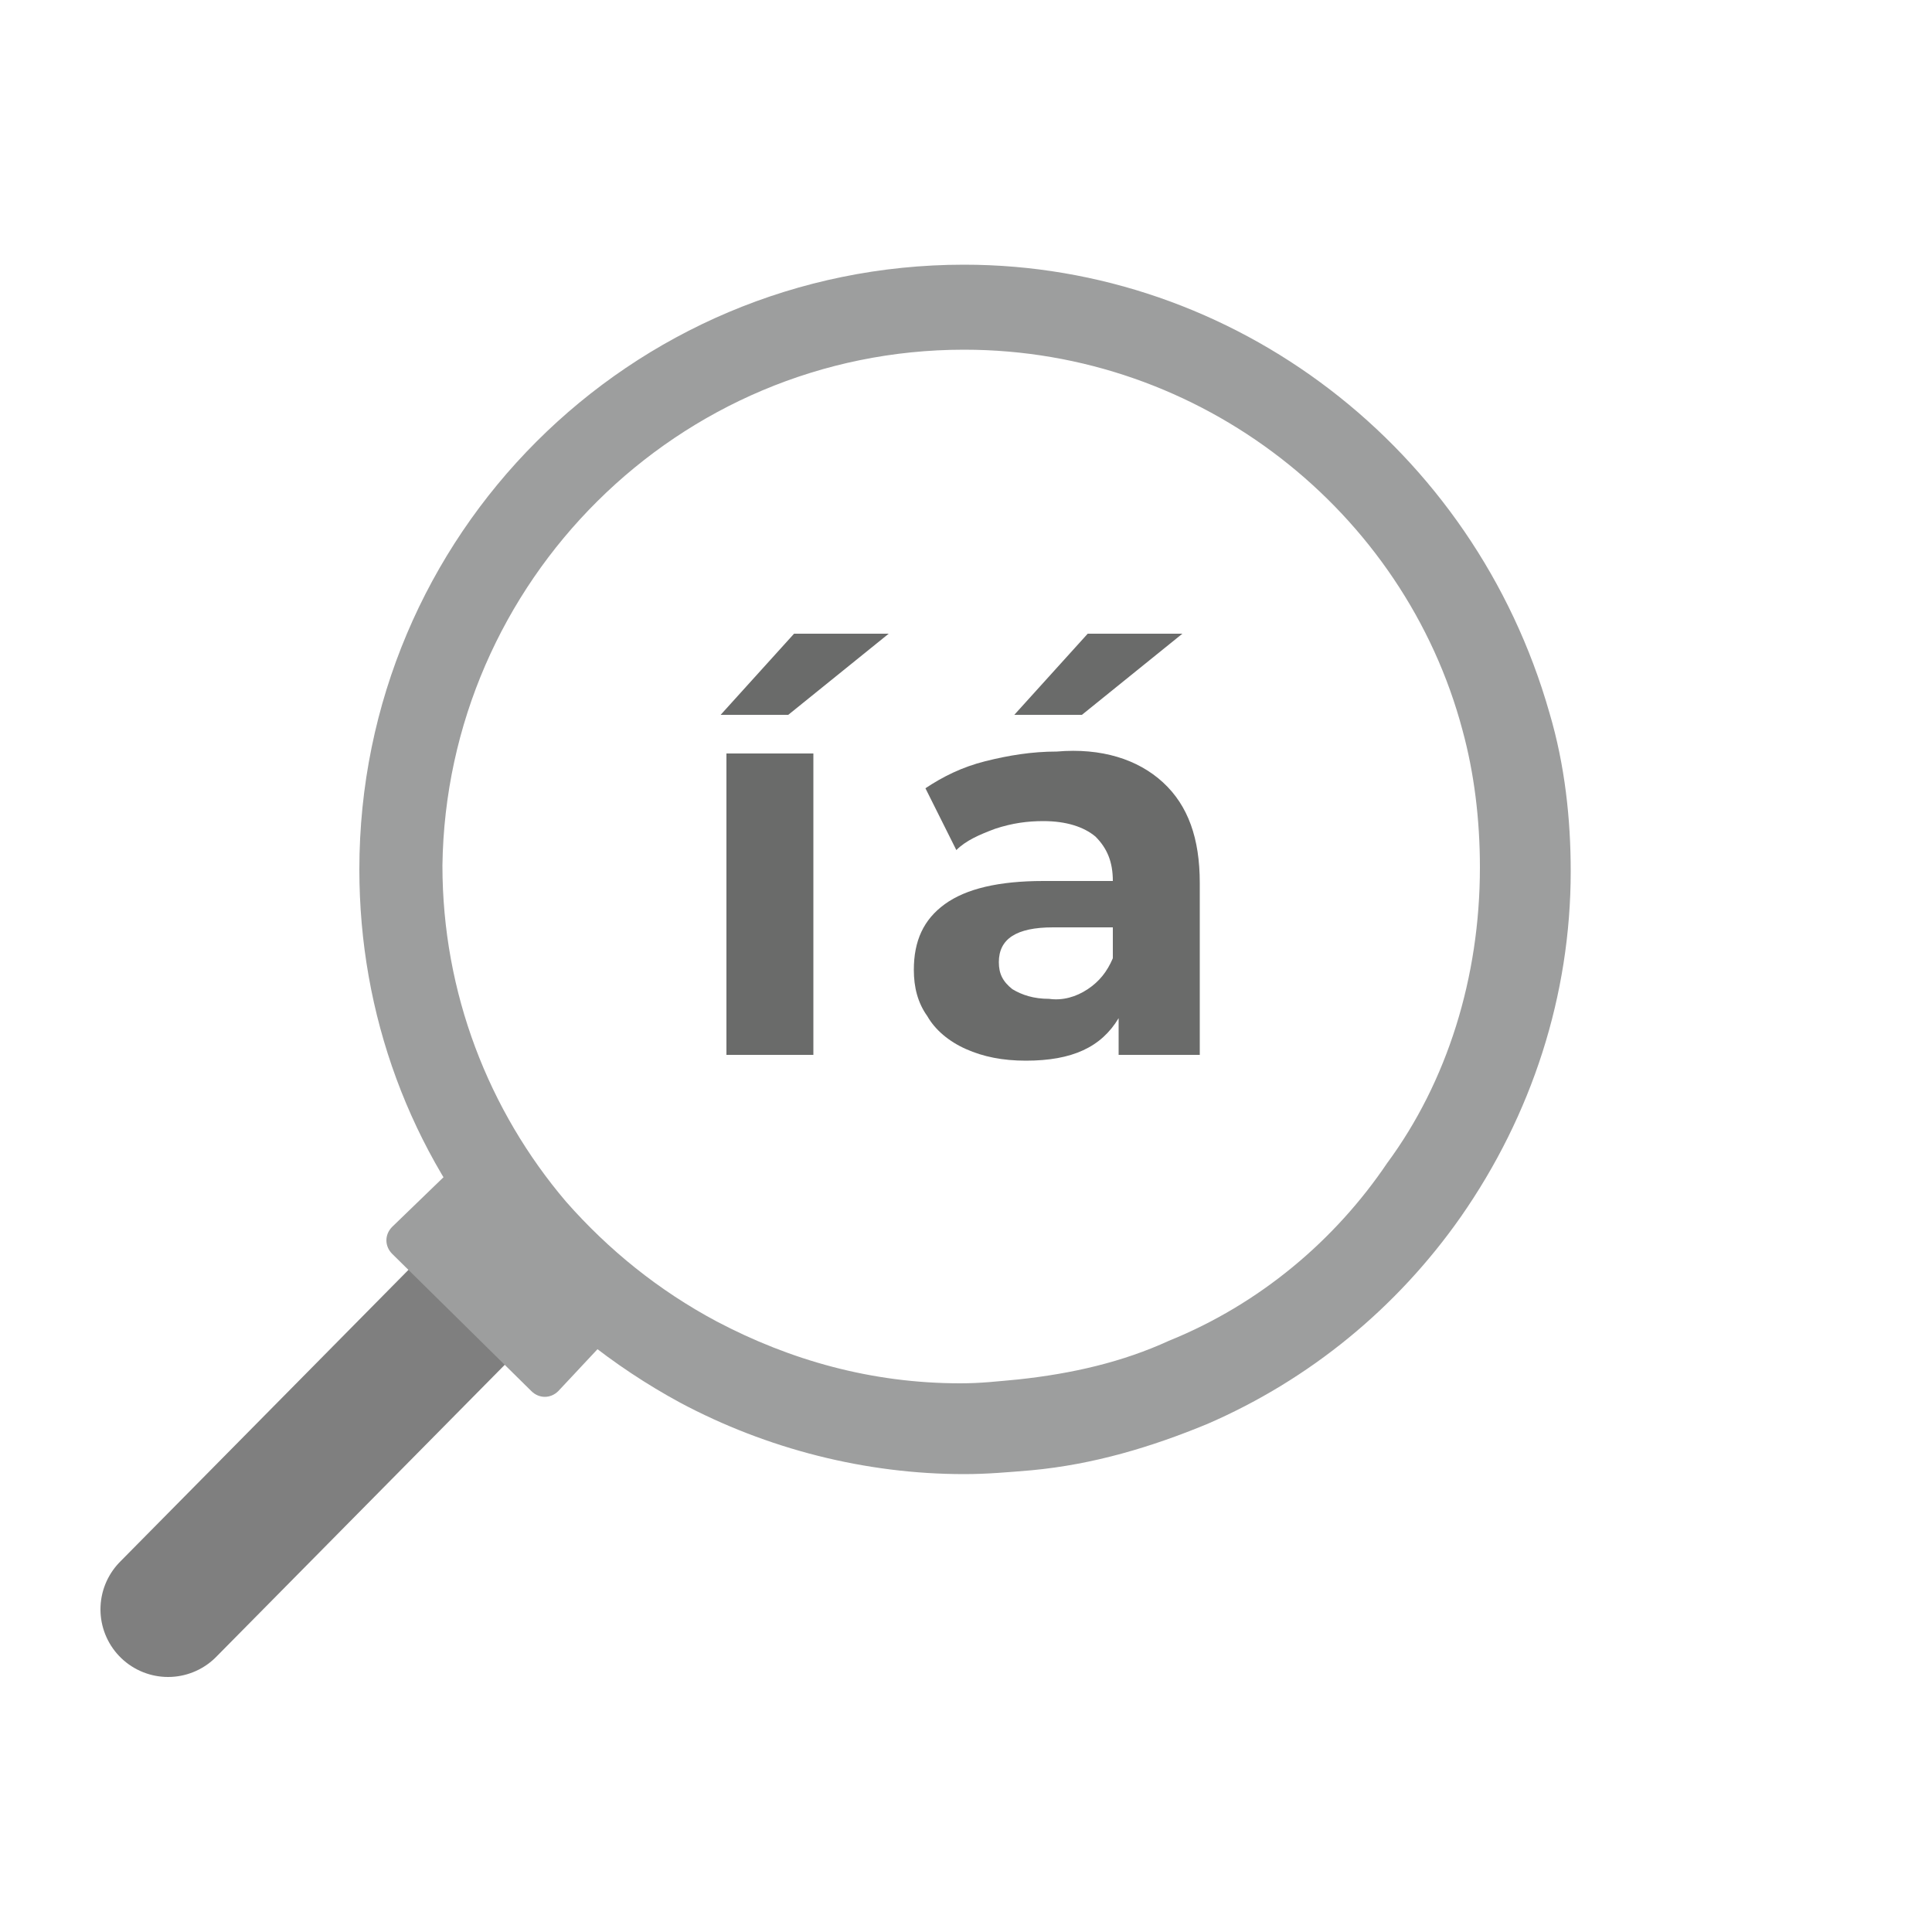 <?xml version="1.0" encoding="utf-8"?>
<!-- Generator: Adobe Illustrator 23.1.1, SVG Export Plug-In . SVG Version: 6.00 Build 0)  -->
<svg version="1.1" id="Layer_1" xmlns="http://www.w3.org/2000/svg" xmlns:xlink="http://www.w3.org/1999/xlink" x="0px" y="0px"
	 viewBox="0 0 100 100" style="enable-background:new 0 0 100 100;" xml:space="preserve">
<style type="text/css">
	.st0{enable-background:new    ;}
	.st1{fill:#6A6B6A;}
	.st2{fill:none;stroke:#7F7F7F;stroke-width:7;stroke-linecap:round;stroke-miterlimit:10;}
	.st3{fill:#9D9E9E;}
</style>
<g class="st0">
	<path class="st1" d="M41.1,32.8H46L40.8,37h-3.5L41.1,32.8z M37.6,39h4.5v15.6h-4.5V39z"/>
	<path class="st1" d="M60.2,40.5c1.3,1.2,1.9,2.9,1.9,5.2v8.9h-4.2v-1.9c-0.9,1.5-2.4,2.2-4.8,2.2c-1.2,0-2.2-0.2-3.1-0.6
		c-0.9-0.4-1.6-1-2-1.7c-0.5-0.7-0.7-1.5-0.7-2.4c0-1.5,0.5-2.6,1.6-3.4s2.8-1.2,5.1-1.2h3.6c0-1-0.3-1.7-0.9-2.3
		c-0.6-0.5-1.5-0.8-2.7-0.8c-0.8,0-1.6,0.1-2.5,0.4c-0.8,0.3-1.5,0.6-2,1.1l-1.6-3.2c0.9-0.6,1.9-1.1,3.1-1.4
		c1.2-0.3,2.4-0.5,3.7-0.5C57,38.7,58.9,39.3,60.2,40.5z M56.3,51.2c0.6-0.4,1-0.9,1.3-1.6V48h-3.1c-1.9,0-2.8,0.6-2.8,1.8
		c0,0.6,0.2,1,0.7,1.4c0.5,0.3,1.1,0.5,1.9,0.5C55,51.8,55.7,51.6,56.3,51.2z M56.3,32.8h4.9L56,37h-3.5L56.3,32.8z"/>
</g>
<line class="st2" x1="25.2" y1="66.6" x2="8.7" y2="83.3"/>
<path class="st3" d="M49.9,18.1c12.3,0,22.8,8.4,25.8,19.7c0.6,2.2,0.9,4.6,0.9,7.1c0,5.7-1.7,11.1-4.8,15.3
	c-2.7,4-6.6,7.3-11.3,9.2c-2.4,1.1-5,1.7-7.8,2c-1.1,0.1-1.9,0.2-3,0.2c-4.6,0-8.8-1.2-12.6-3.2c-3-1.6-5.6-3.7-7.8-6.2
	c-4-4.7-6.4-10.8-6.4-17.4C23.1,30.1,35.1,18.1,49.9,18.1 M49.9,13.7c-17.3,0-31.3,14-31.3,31.3c0,7.5,2.6,14.6,7.5,20.3
	c2.5,2.9,5.6,5.4,9.1,7.3c4.5,2.4,9.6,3.7,14.7,3.7c1.2,0,2.3-0.1,3.5-0.2c3.2-0.3,6.2-1.2,9.1-2.4c5.3-2.3,9.8-6,13.1-10.7
	c3.7-5.3,5.7-11.5,5.7-17.9c0-2.7-0.3-5.5-1.1-8.2C76.3,23.2,63.9,13.7,49.9,13.7L49.9,13.7z"/>
<path class="st3" d="M23.3,60.6l-3,2.9c-0.4,0.4-0.4,1,0,1.4l7.2,7.1c0.4,0.4,1,0.4,1.4,0l2.9-3.1L23.3,60.6z"/>
</svg>
